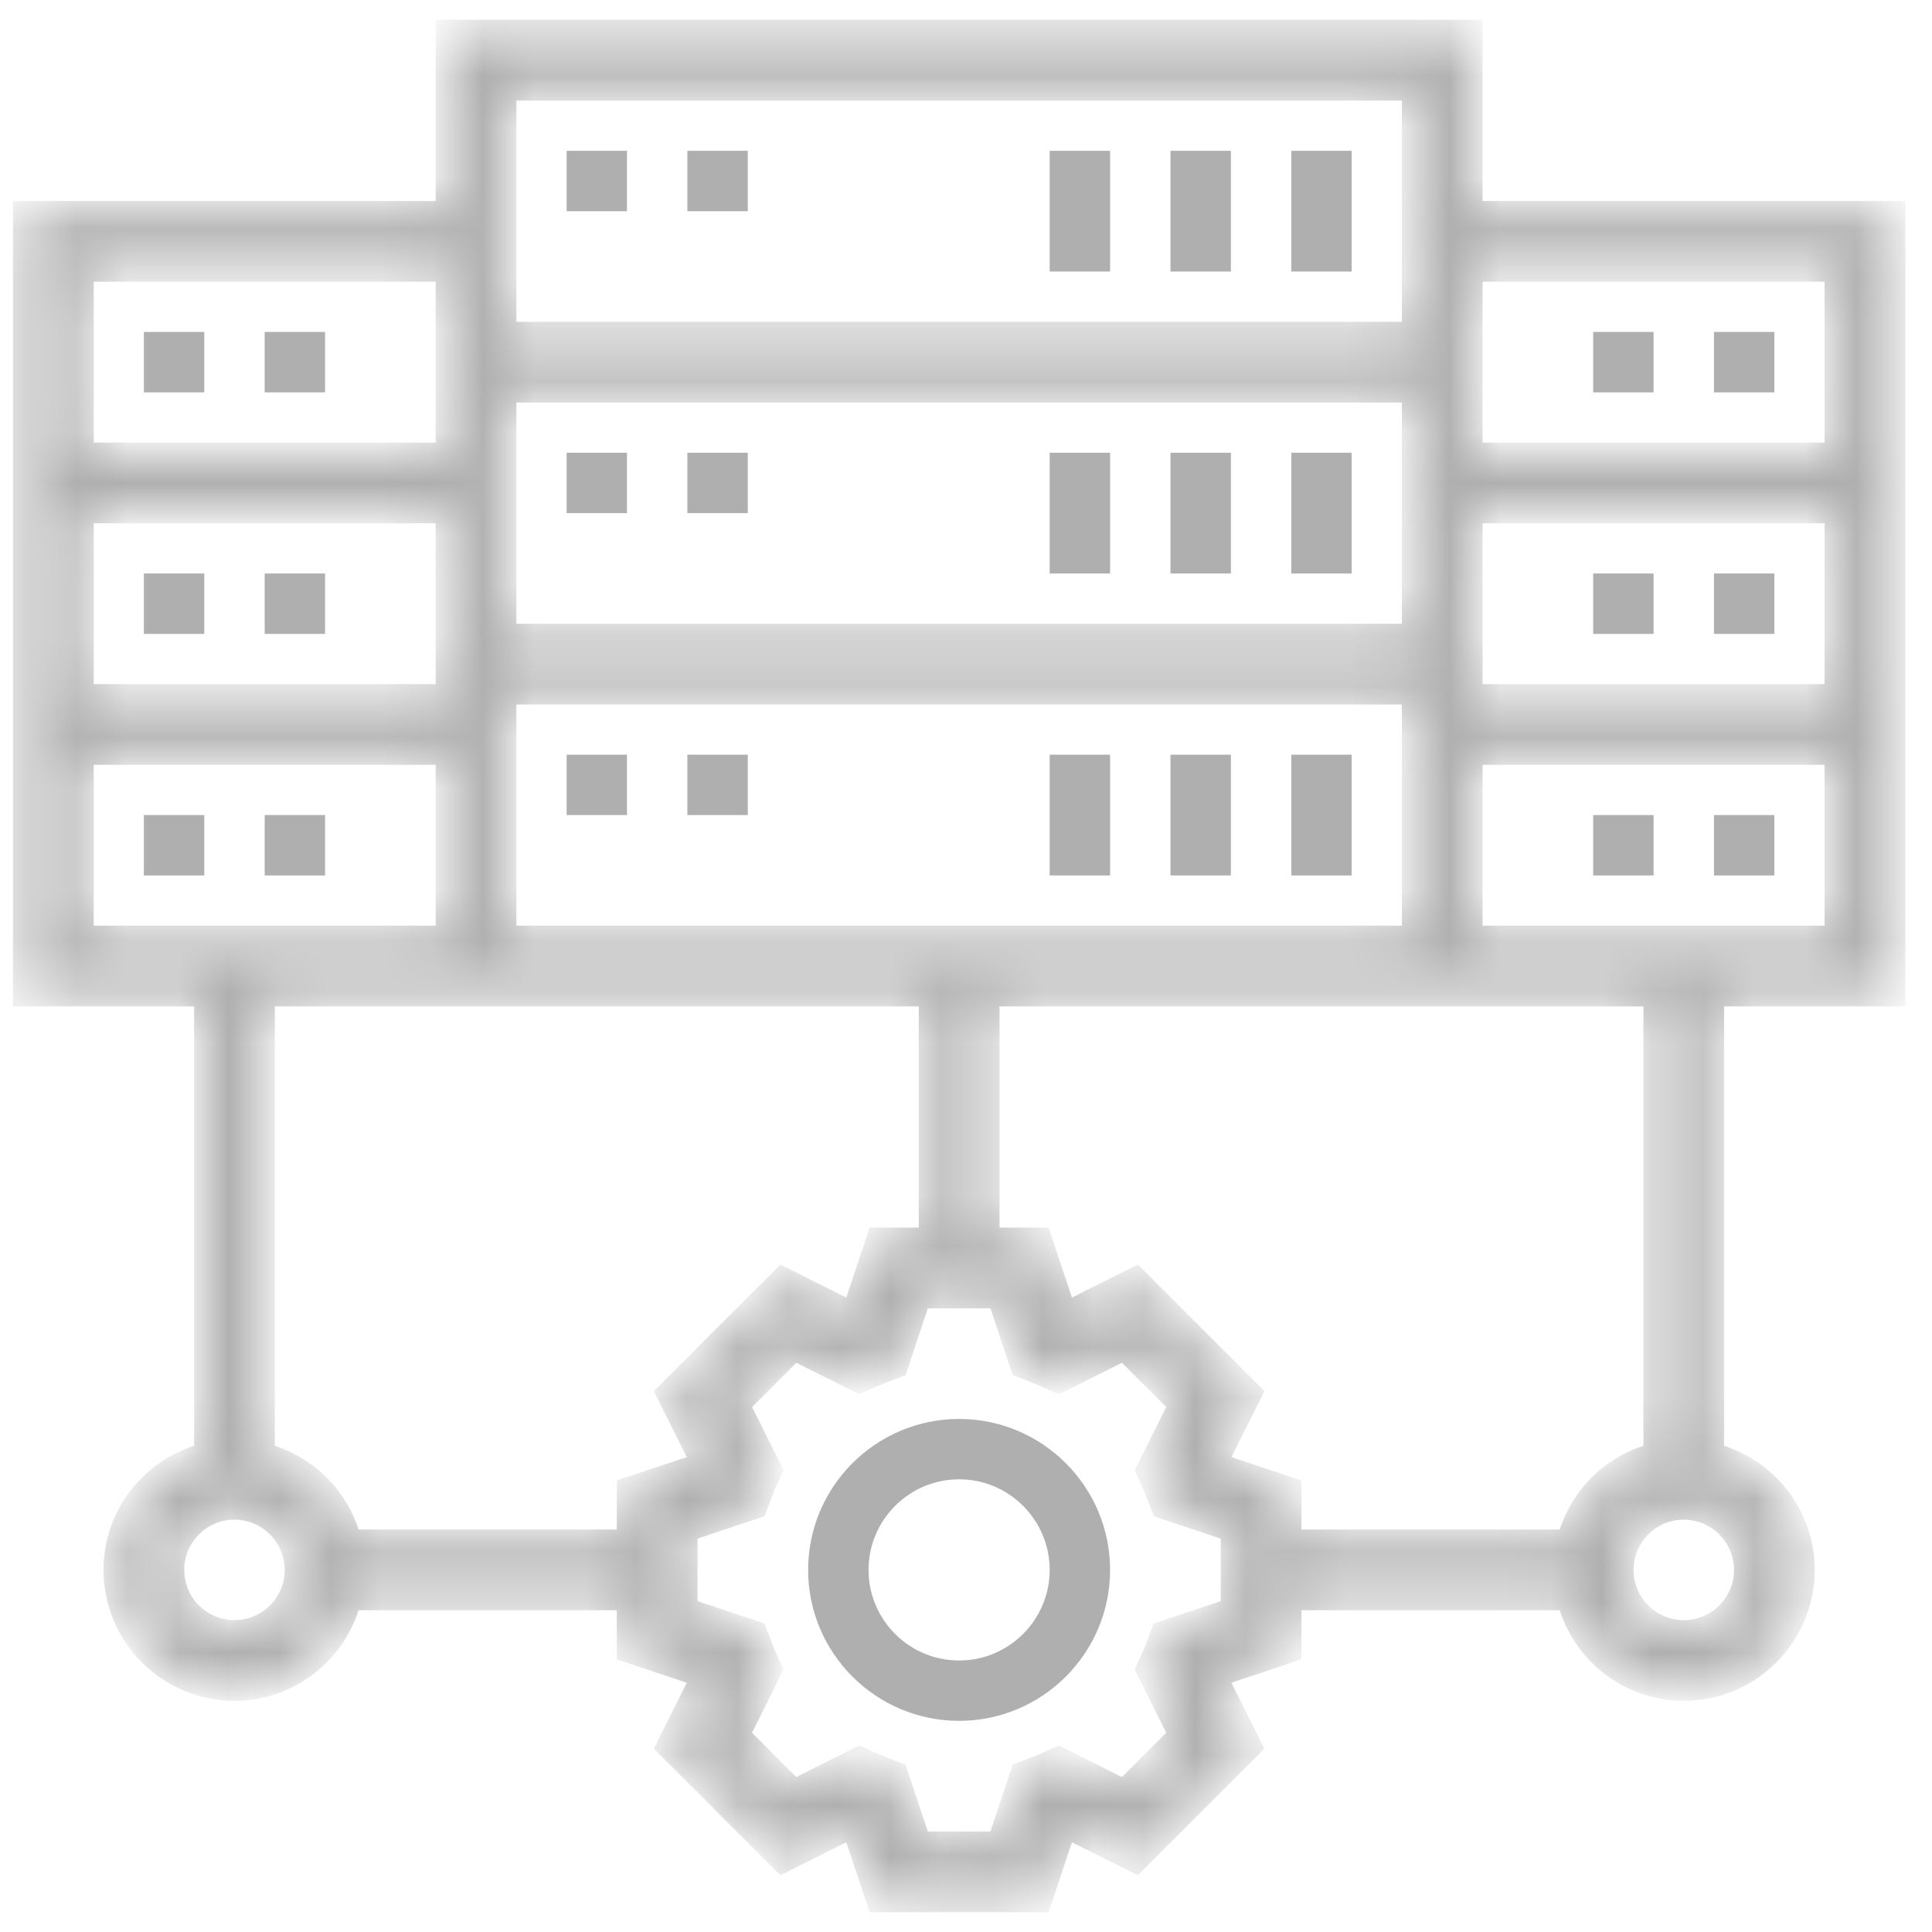 <svg width="38" height="38" viewBox="0 0 38 38" fill="none" xmlns="http://www.w3.org/2000/svg">
<mask id="path-1-inside-1_221_1908" fill="white">
<path d="M37.275 19.594V4.154H28.961V0.59H8.769V4.154H0.455V19.594H4.018V28.587C2.996 28.852 2.236 29.774 2.236 30.878C2.236 32.188 3.302 33.253 4.612 33.253C5.715 33.253 6.638 32.494 6.903 31.472H12.332V32.494L13.791 32.98L13.103 34.355L15.388 36.64L16.762 35.953L17.249 37.41H20.48L20.967 35.953L22.341 36.64L24.626 34.355L23.938 32.98L25.398 32.494V31.472H30.827C31.092 32.494 32.014 33.253 33.118 33.253C34.428 33.253 35.493 32.188 35.493 30.878C35.493 29.774 34.733 28.852 33.712 28.587V19.594H37.275ZM28.961 18.407V14.843H36.087V18.407H28.961ZM10.551 18.407H9.957V13.656H27.773V18.407H10.551ZM28.961 10.092H36.087V13.656H28.961V10.092ZM27.773 12.468H9.957V7.717H27.773V12.468ZM8.769 13.656H1.643V10.092H8.769V13.656ZM36.087 5.341V8.905H28.961V5.341H36.087ZM27.773 1.778V6.529H9.957V1.778H27.773ZM8.769 5.341V8.905H1.643V5.341H8.769ZM1.643 14.843H8.769V18.407H1.643V14.843ZM4.612 32.066C3.957 32.066 3.424 31.533 3.424 30.878C3.424 30.223 3.957 29.69 4.612 29.69C5.267 29.69 5.8 30.223 5.8 30.878C5.8 31.533 5.267 32.066 4.612 32.066ZM6.903 30.284C6.687 29.453 6.037 28.803 5.206 28.587V19.594H18.271V24.345H17.249L16.762 25.803L15.388 25.116L13.103 27.401L13.791 28.776L12.332 29.262V30.284H6.903ZM24.21 31.637L22.845 32.092L22.745 32.357C22.717 32.432 22.687 32.506 22.654 32.58L22.539 32.836L23.181 34.12L22.107 35.195L20.823 34.553L20.566 34.668C20.491 34.701 20.416 34.73 20.341 34.76L20.079 34.861L19.624 36.223H18.105L17.65 34.861L17.389 34.76C17.313 34.73 17.237 34.701 17.163 34.668L16.906 34.553L15.622 35.195L14.548 34.12L15.19 32.836L15.075 32.58C15.042 32.506 15.012 32.432 14.984 32.357L14.884 32.092L13.52 31.637V30.118L14.885 29.663L14.984 29.398C15.013 29.323 15.043 29.249 15.075 29.176L15.191 28.919L14.549 27.635L15.623 26.561L16.907 27.203L17.164 27.087C17.238 27.054 17.313 27.025 17.389 26.995L17.651 26.895L18.105 25.533H19.625L20.079 26.895L20.341 26.996C20.417 27.026 20.493 27.055 20.567 27.088L20.823 27.203L22.107 26.561L23.182 27.635L22.54 28.919L22.655 29.176C22.688 29.249 22.717 29.324 22.746 29.399L22.846 29.663L24.21 30.119V31.637ZM34.306 30.878C34.306 31.533 33.773 32.066 33.118 32.066C32.463 32.066 31.93 31.533 31.93 30.878C31.93 30.223 32.463 29.69 33.118 29.69C33.773 29.69 34.306 30.223 34.306 30.878ZM32.524 28.587C31.693 28.803 31.043 29.453 30.827 30.284H25.398V29.262L23.939 28.776L24.627 27.401L22.341 25.116L20.967 25.803L20.481 24.345H19.459V19.594H32.524V28.587Z"/>
</mask>
<path d="M37.275 19.594V4.154H28.961V0.59H8.769V4.154H0.455V19.594H4.018V28.587C2.996 28.852 2.236 29.774 2.236 30.878C2.236 32.188 3.302 33.253 4.612 33.253C5.715 33.253 6.638 32.494 6.903 31.472H12.332V32.494L13.791 32.98L13.103 34.355L15.388 36.64L16.762 35.953L17.249 37.41H20.48L20.967 35.953L22.341 36.64L24.626 34.355L23.938 32.98L25.398 32.494V31.472H30.827C31.092 32.494 32.014 33.253 33.118 33.253C34.428 33.253 35.493 32.188 35.493 30.878C35.493 29.774 34.733 28.852 33.712 28.587V19.594H37.275ZM28.961 18.407V14.843H36.087V18.407H28.961ZM10.551 18.407H9.957V13.656H27.773V18.407H10.551ZM28.961 10.092H36.087V13.656H28.961V10.092ZM27.773 12.468H9.957V7.717H27.773V12.468ZM8.769 13.656H1.643V10.092H8.769V13.656ZM36.087 5.341V8.905H28.961V5.341H36.087ZM27.773 1.778V6.529H9.957V1.778H27.773ZM8.769 5.341V8.905H1.643V5.341H8.769ZM1.643 14.843H8.769V18.407H1.643V14.843ZM4.612 32.066C3.957 32.066 3.424 31.533 3.424 30.878C3.424 30.223 3.957 29.69 4.612 29.69C5.267 29.69 5.8 30.223 5.8 30.878C5.8 31.533 5.267 32.066 4.612 32.066ZM6.903 30.284C6.687 29.453 6.037 28.803 5.206 28.587V19.594H18.271V24.345H17.249L16.762 25.803L15.388 25.116L13.103 27.401L13.791 28.776L12.332 29.262V30.284H6.903ZM24.21 31.637L22.845 32.092L22.745 32.357C22.717 32.432 22.687 32.506 22.654 32.58L22.539 32.836L23.181 34.12L22.107 35.195L20.823 34.553L20.566 34.668C20.491 34.701 20.416 34.73 20.341 34.76L20.079 34.861L19.624 36.223H18.105L17.65 34.861L17.389 34.76C17.313 34.73 17.237 34.701 17.163 34.668L16.906 34.553L15.622 35.195L14.548 34.12L15.19 32.836L15.075 32.58C15.042 32.506 15.012 32.432 14.984 32.357L14.884 32.092L13.52 31.637V30.118L14.885 29.663L14.984 29.398C15.013 29.323 15.043 29.249 15.075 29.176L15.191 28.919L14.549 27.635L15.623 26.561L16.907 27.203L17.164 27.087C17.238 27.054 17.313 27.025 17.389 26.995L17.651 26.895L18.105 25.533H19.625L20.079 26.895L20.341 26.996C20.417 27.026 20.493 27.055 20.567 27.088L20.823 27.203L22.107 26.561L23.182 27.635L22.54 28.919L22.655 29.176C22.688 29.249 22.717 29.324 22.746 29.399L22.846 29.663L24.21 30.119V31.637ZM34.306 30.878C34.306 31.533 33.773 32.066 33.118 32.066C32.463 32.066 31.93 31.533 31.93 30.878C31.93 30.223 32.463 29.69 33.118 29.69C33.773 29.69 34.306 30.223 34.306 30.878ZM32.524 28.587C31.693 28.803 31.043 29.453 30.827 30.284H25.398V29.262L23.939 28.776L24.627 27.401L22.341 25.116L20.967 25.803L20.481 24.345H19.459V19.594H32.524V28.587Z" fill="#AFAFAF" stroke="#AFAFAF" stroke-width="0.4" mask="url(#path-1-inside-1_221_1908)"/>
<path d="M11.245 3.066H12.232V4.054H11.245V3.066Z" fill="#AFAFAF" stroke="#AFAFAF" stroke-width="0.2"/>
<path d="M13.62 3.066H14.608V4.054H13.62V3.066Z" fill="#AFAFAF" stroke="#AFAFAF" stroke-width="0.2"/>
<path d="M25.498 3.066H26.485V5.241H25.498V3.066Z" fill="#AFAFAF" stroke="#AFAFAF" stroke-width="0.2"/>
<path d="M23.122 3.066H24.11V5.241H23.122V3.066Z" fill="#AFAFAF" stroke="#AFAFAF" stroke-width="0.2"/>
<path d="M20.746 3.066H21.734V5.241H20.746V3.066Z" fill="#AFAFAF" stroke="#AFAFAF" stroke-width="0.2"/>
<path d="M11.245 9.005H12.232V9.992H11.245V9.005Z" fill="#AFAFAF" stroke="#AFAFAF" stroke-width="0.2"/>
<path d="M13.62 9.005H14.608V9.992H13.62V9.005Z" fill="#AFAFAF" stroke="#AFAFAF" stroke-width="0.2"/>
<path d="M25.498 9.005H26.485V11.18H25.498V9.005Z" fill="#AFAFAF" stroke="#AFAFAF" stroke-width="0.2"/>
<path d="M23.122 9.005H24.11V11.18H23.122V9.005Z" fill="#AFAFAF" stroke="#AFAFAF" stroke-width="0.2"/>
<path d="M20.746 9.005H21.734V11.18H20.746V9.005Z" fill="#AFAFAF" stroke="#AFAFAF" stroke-width="0.2"/>
<path d="M11.245 14.944H12.232V15.931H11.245V14.944Z" fill="#AFAFAF" stroke="#AFAFAF" stroke-width="0.2"/>
<path d="M13.62 14.944H14.608V15.931H13.62V14.944Z" fill="#AFAFAF" stroke="#AFAFAF" stroke-width="0.2"/>
<path d="M25.498 14.944H26.485V17.119H25.498V14.944Z" fill="#AFAFAF" stroke="#AFAFAF" stroke-width="0.2"/>
<path d="M23.122 14.944H24.11V17.119H23.122V14.944Z" fill="#AFAFAF" stroke="#AFAFAF" stroke-width="0.2"/>
<path d="M20.746 14.944H21.734V17.119H20.746V14.944Z" fill="#AFAFAF" stroke="#AFAFAF" stroke-width="0.2"/>
<path d="M33.812 6.629H34.799V7.617H33.812V6.629Z" fill="#AFAFAF" stroke="#AFAFAF" stroke-width="0.2"/>
<path d="M31.436 6.629H32.424V7.617H31.436V6.629Z" fill="#AFAFAF" stroke="#AFAFAF" stroke-width="0.2"/>
<path d="M33.812 11.38H34.799V12.368H33.812V11.38Z" fill="#AFAFAF" stroke="#AFAFAF" stroke-width="0.2"/>
<path d="M31.436 11.38H32.424V12.368H31.436V11.38Z" fill="#AFAFAF" stroke="#AFAFAF" stroke-width="0.2"/>
<path d="M33.812 16.131H34.799V17.119H33.812V16.131Z" fill="#AFAFAF" stroke="#AFAFAF" stroke-width="0.2"/>
<path d="M31.436 16.131H32.424V17.119H31.436V16.131Z" fill="#AFAFAF" stroke="#AFAFAF" stroke-width="0.2"/>
<path d="M5.306 6.629H6.294V7.617H5.306V6.629Z" fill="#AFAFAF" stroke="#AFAFAF" stroke-width="0.2"/>
<path d="M2.93 6.629H3.918V7.617H2.93V6.629Z" fill="#AFAFAF" stroke="#AFAFAF" stroke-width="0.2"/>
<path d="M5.306 11.38H6.294V12.368H5.306V11.38Z" fill="#AFAFAF" stroke="#AFAFAF" stroke-width="0.2"/>
<path d="M2.93 11.38H3.918V12.368H2.93V11.38Z" fill="#AFAFAF" stroke="#AFAFAF" stroke-width="0.2"/>
<path d="M5.306 16.131H6.294V17.119H5.306V16.131Z" fill="#AFAFAF" stroke="#AFAFAF" stroke-width="0.2"/>
<path d="M2.93 16.131H3.918V17.119H2.93V16.131Z" fill="#AFAFAF" stroke="#AFAFAF" stroke-width="0.2"/>
<path d="M15.995 30.878C15.995 29.296 17.283 28.009 18.865 28.009C20.447 28.009 21.734 29.296 21.734 30.878C21.734 32.46 20.447 33.747 18.865 33.747C17.283 33.747 15.995 32.46 15.995 30.878ZM16.983 30.878C16.983 31.915 17.827 32.76 18.865 32.76C19.902 32.76 20.746 31.915 20.746 30.878C20.746 29.841 19.902 28.996 18.865 28.996C17.827 28.996 16.983 29.841 16.983 30.878Z" fill="#AFAFAF" stroke="#AFAFAF" stroke-width="0.2"/>
</svg>
